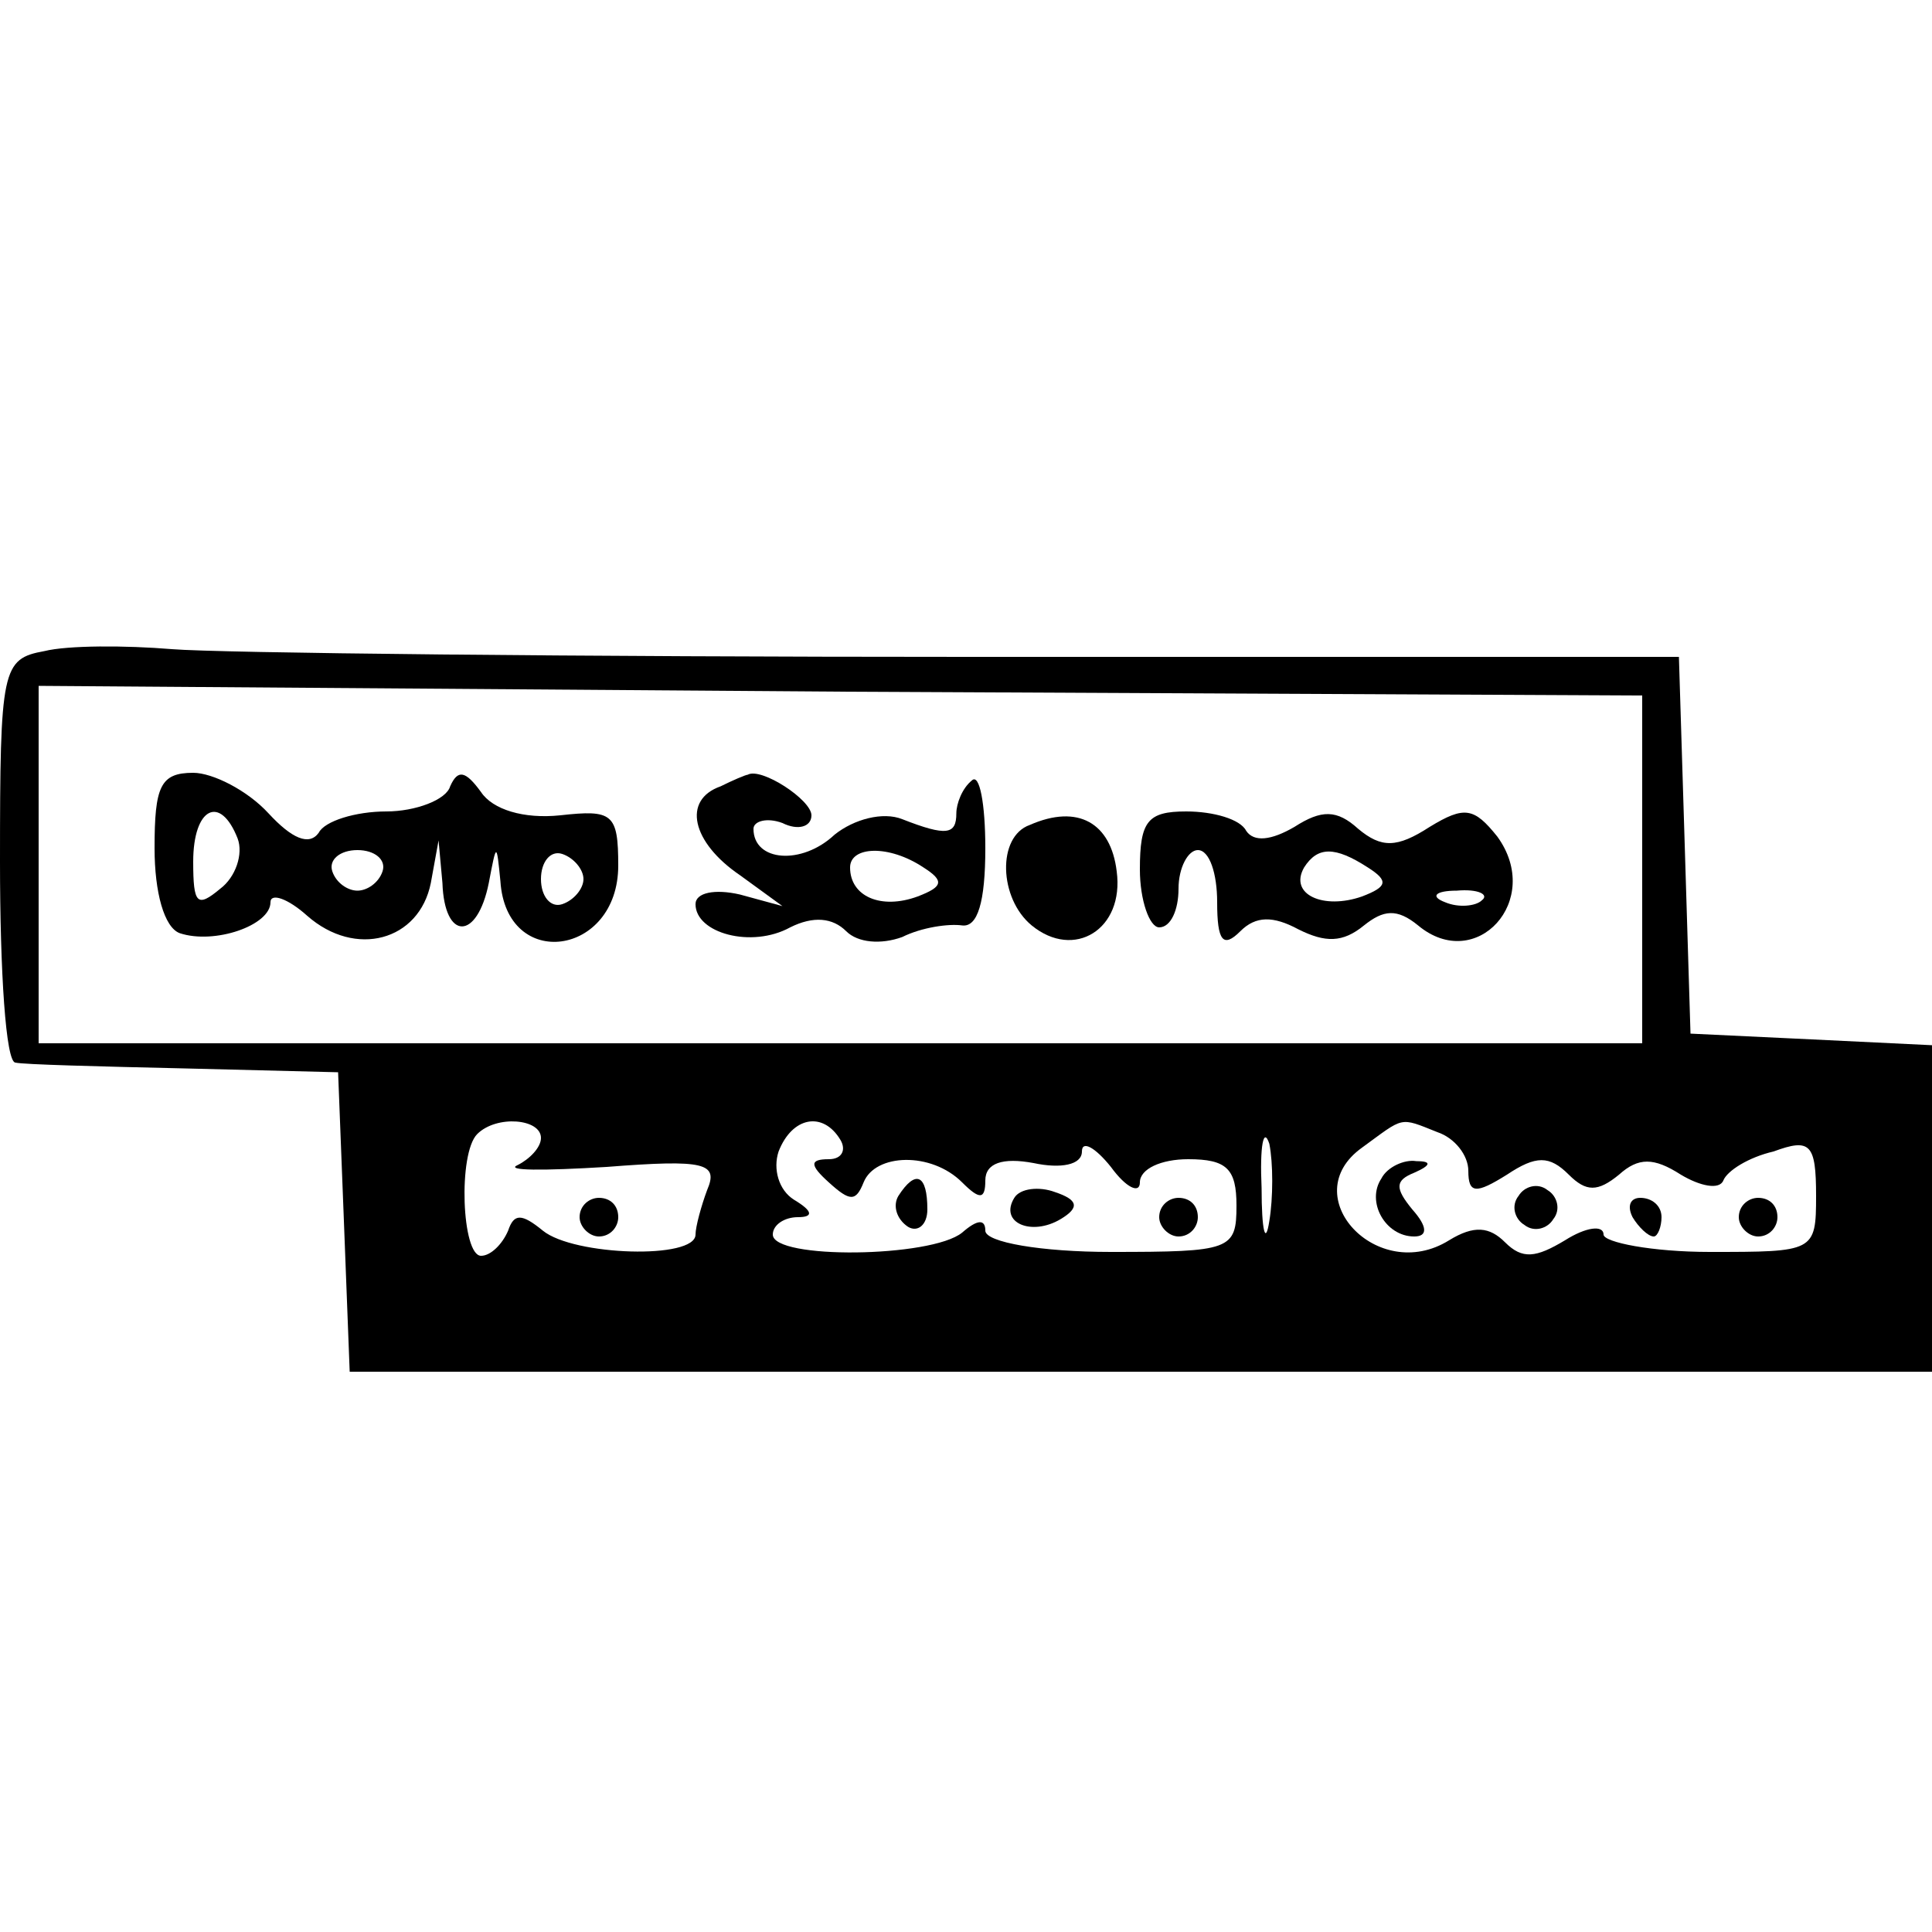 <?xml version="1.0" standalone="no"?>
<!DOCTYPE svg PUBLIC "-//W3C//DTD SVG 20010904//EN"
 "http://www.w3.org/TR/2001/REC-SVG-20010904/DTD/svg10.dtd">
<svg version="1.0" xmlns="http://www.w3.org/2000/svg"
 width="100pt" height="100pt" viewBox="0 0 100 100"
 preserveAspectRatio="xMidYMid meet">

<g transform="translate(0,100) scale(0.1,-0.1)"
fill="#000000" stroke="none">
<path d="M23 663 c-22 -4 -23 -9 -23 -109 0 -57 3 -104 8 -104 4 -1 43 -2 87
-3 l80 -2 3 -77 3 -78 409 0 410 0 0 85 0 84 -62 3 -63 3 -3 98 -3 97 -368 0
c-202 0 -388 2 -412 4 -24 2 -54 2 -66 -1z m827 -113 l0 -90 -415 0 -415 0 0
93 0 92 415 -3 415 -2 0 -90z m-570 -139 c0 -5 -6 -11 -12 -14 -7 -3 13 -3 46
-1 51 4 58 2 52 -12 -3 -8 -6 -19 -6 -23 0 -13 -63 -11 -79 2 -11 9 -15 9 -18
0 -3 -7 -9 -13 -14 -13 -10 0 -12 53 -2 63 10 10 33 8 33 -2z m155 -1 c3 -5 1
-10 -6 -10 -10 0 -10 -3 0 -12 11 -10 14 -10 18 0 6 15 35 16 51 0 9 -9 12 -9
12 1 0 9 9 12 25 9 14 -3 25 -1 25 6 0 6 7 2 15 -8 8 -11 15 -14 15 -8 0 7 11
12 25 12 20 0 25 -5 25 -24 0 -23 -3 -24 -65 -24 -36 0 -65 5 -65 11 0 6 -4 6
-12 -1 -16 -13 -98 -14 -98 -1 0 5 6 9 13 9 8 0 8 3 -2 9 -8 5 -11 16 -8 25 7
18 23 21 32 6z m222 -42 c-2 -13 -4 -5 -4 17 -1 22 1 32 4 23 2 -10 2 -28 0
-40z m87 46 c9 -3 16 -12 16 -20 0 -12 4 -12 20 -2 15 10 22 10 32 0 9 -9 15
-9 26 0 10 9 18 9 32 0 10 -6 20 -8 22 -3 2 5 13 12 26 15 19 7 22 4 22 -23 0
-29 -1 -29 -55 -29 -30 0 -55 5 -55 9 0 5 -9 4 -20 -3 -15 -9 -22 -10 -31 -1
-8 8 -16 9 -29 1 -37 -23 -80 23 -45 48 22 16 19 16 39 8z"/>
<path d="M80 561 c0 -23 5 -41 13 -44 18 -6 47 4 47 16 0 5 9 2 19 -7 25 -22
58 -13 64 17 l4 22 2 -22 c1 -30 18 -30 24 0 4 21 4 21 6 1 3 -47 61 -39 61 8
0 27 -3 29 -30 26 -19 -2 -35 3 -41 12 -8 11 -12 12 -16 3 -2 -7 -18 -13 -33
-13 -16 0 -32 -5 -35 -11 -5 -7 -14 -3 -26 10 -11 12 -29 21 -39 21 -17 0 -20
-7 -20 -39z m43 5 c3 -8 -1 -20 -9 -26 -12 -10 -14 -8 -14 14 0 28 14 35 23
12z m75 -17 c-2 -6 -8 -10 -13 -10 -5 0 -11 4 -13 10 -2 6 4 11 13 11 9 0 15
-5 13 -11z m104 -4 c0 -5 -5 -11 -11 -13 -6 -2 -11 4 -11 13 0 9 5 15 11 13 6
-2 11 -8 11 -13z"/>
<path d="M373 593 c-20 -7 -15 -29 10 -46 l22 -16 -22 6 c-13 3 -23 1 -23 -5
0 -15 29 -23 49 -12 12 6 22 5 29 -2 6 -6 18 -7 29 -3 10 5 24 7 31 6 8 -1 12
12 12 40 0 23 -3 39 -7 35 -5 -4 -8 -12 -8 -17 0 -11 -5 -12 -28 -3 -10 4 -25
0 -35 -8 -17 -16 -42 -14 -42 3 0 4 7 6 15 3 8 -4 15 -2 15 4 0 8 -26 25 -33
21 -1 0 -8 -3 -14 -6z m105 -42 c11 -7 10 -10 -3 -15 -19 -7 -35 0 -35 15 0
11 20 12 38 0z"/>
<path d="M533 573 c-17 -6 -16 -38 1 -52 22 -18 48 -2 44 28 -3 25 -20 35 -45
24z"/>
<path d="M590 550 c0 -16 5 -30 10 -30 6 0 10 9 10 20 0 11 5 20 10 20 6 0 10
-12 10 -27 0 -20 3 -24 12 -15 8 8 17 8 30 1 14 -7 23 -7 34 2 10 8 17 9 28 0
30 -25 65 13 41 46 -12 15 -17 16 -35 5 -17 -11 -25 -11 -37 -1 -11 10 -19 10
-33 1 -12 -7 -21 -8 -25 -2 -3 6 -17 10 -31 10 -20 0 -24 -5 -24 -30z m118 1
c11 -7 10 -10 -3 -15 -20 -7 -38 1 -30 15 7 11 16 11 33 0z m59 -17 c-3 -3
-12 -4 -19 -1 -8 3 -5 6 6 6 11 1 17 -2 13 -5z"/>
<path d="M300 370 c0 -5 5 -10 10 -10 6 0 10 5 10 10 0 6 -4 10 -10 10 -5 0
-10 -4 -10 -10z"/>
<path d="M465 381 c-3 -5 -1 -12 5 -16 5 -3 10 1 10 9 0 18 -6 21 -15 7z"/>
<path d="M525 380 c-8 -13 9 -20 24 -11 10 6 9 10 -3 14 -8 3 -18 2 -21 -3z"/>
<path d="M600 370 c0 -5 5 -10 10 -10 6 0 10 5 10 10 0 6 -4 10 -10 10 -5 0
-10 -4 -10 -10z"/>
<path d="M715 390 c-8 -12 2 -30 17 -30 7 0 7 5 -1 14 -9 11 -9 15 1 19 9 4 9
6 1 6 -6 1 -15 -3 -18 -9z"/>
<path d="M786 381 c-4 -5 -2 -12 3 -15 5 -4 12 -2 15 3 4 5 2 12 -3 15 -5 4
-12 2 -15 -3z"/>
<path d="M845 370 c3 -5 8 -10 11 -10 2 0 4 5 4 10 0 6 -5 10 -11 10 -5 0 -7
-4 -4 -10z"/>
<path d="M900 370 c0 -5 5 -10 10 -10 6 0 10 5 10 10 0 6 -4 10 -10 10 -5 0
-10 -4 -10 -10z"/>
</g>
</svg>
